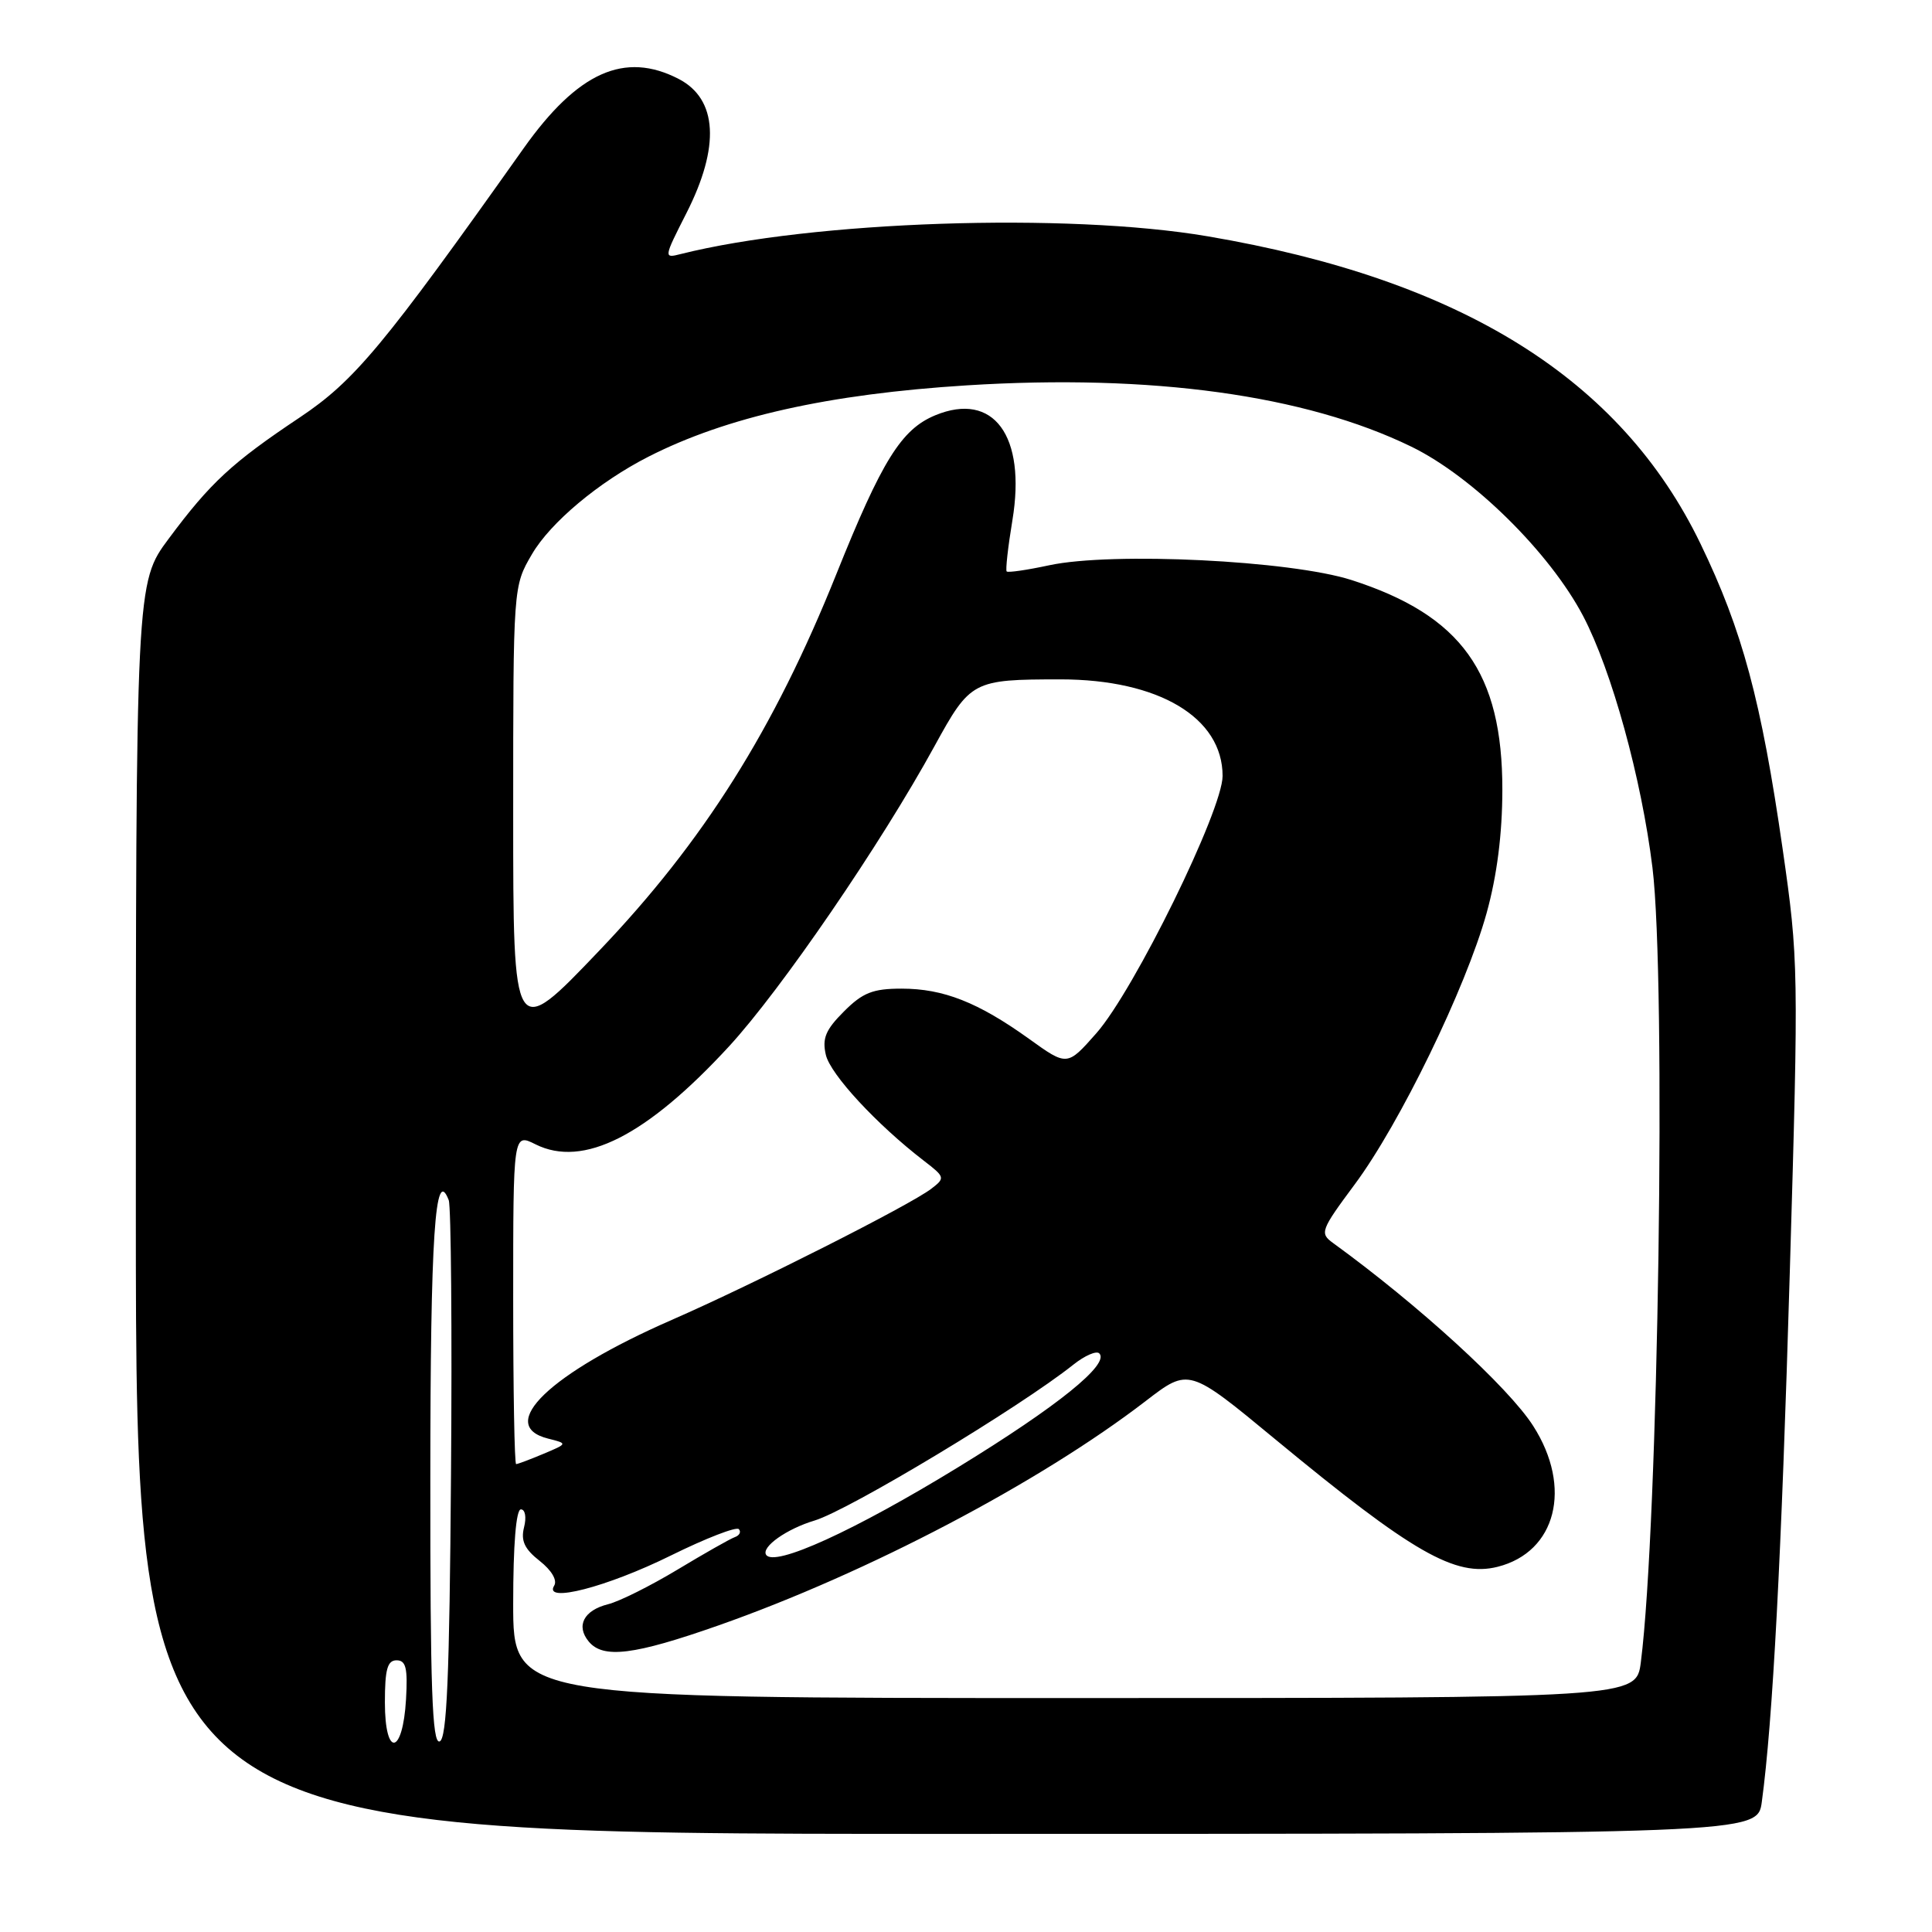 <?xml version="1.0" encoding="UTF-8" standalone="no"?>
<!DOCTYPE svg PUBLIC "-//W3C//DTD SVG 1.1//EN" "http://www.w3.org/Graphics/SVG/1.1/DTD/svg11.dtd" >
<svg xmlns="http://www.w3.org/2000/svg" xmlns:xlink="http://www.w3.org/1999/xlink" version="1.1" viewBox="0 0 256 256">
 <g >
 <path fill="currentColor"
d=" M 233.45 238.75 C 234.90 228.07 236.05 206.35 237.16 168.50 C 238.34 128.41 238.32 127.17 236.21 112.50 C 233.37 92.80 230.87 83.52 225.33 72.06 C 214.77 50.20 193.66 37.03 160.01 31.31 C 141.40 28.14 107.66 29.28 90.21 33.66 C 87.93 34.24 87.93 34.20 90.95 28.25 C 95.44 19.42 95.08 13.13 89.93 10.46 C 82.77 6.76 76.55 9.54 69.37 19.67 C 50.80 45.87 46.99 50.45 39.71 55.32 C 30.75 61.30 27.88 63.95 22.37 71.36 C 18.00 77.22 18.00 77.22 18.00 160.11 C 18.00 243.00 18.00 243.00 125.44 243.00 C 232.88 243.00 232.88 243.00 233.45 238.75 Z  M 51.00 225.58 C 51.00 221.20 51.33 220.00 52.55 220.00 C 53.79 220.00 54.04 221.03 53.80 225.17 C 53.37 232.58 51.00 232.93 51.00 225.58 Z  M 57.02 195.83 C 57.03 163.71 57.65 154.33 59.46 159.03 C 59.77 159.85 59.91 176.22 59.76 195.42 C 59.56 222.27 59.21 230.43 58.25 230.75 C 57.27 231.08 57.00 223.66 57.02 195.83 Z  M 68.00 212.50 C 68.00 204.68 68.38 200.00 69.02 200.00 C 69.59 200.00 69.78 201.04 69.44 202.37 C 68.99 204.16 69.50 205.25 71.51 206.83 C 73.10 208.08 73.87 209.40 73.43 210.11 C 71.96 212.48 80.42 210.30 88.90 206.11 C 93.52 203.83 97.57 202.26 97.90 202.62 C 98.23 202.98 97.99 203.46 97.36 203.68 C 96.73 203.91 93.31 205.85 89.76 207.99 C 86.20 210.13 82.07 212.20 80.57 212.57 C 77.35 213.38 76.29 215.43 78.01 217.51 C 79.92 219.82 84.00 219.31 95.19 215.38 C 114.91 208.45 137.78 196.44 151.83 185.63 C 157.53 181.25 157.53 181.25 169.01 190.74 C 187.18 205.75 192.86 209.01 198.44 207.61 C 206.21 205.65 208.38 197.11 203.16 188.95 C 199.89 183.82 187.94 172.91 176.63 164.70 C 174.85 163.41 174.99 163.02 179.52 156.92 C 185.48 148.90 194.23 130.90 196.98 121.00 C 198.36 116.03 199.06 110.53 199.07 104.68 C 199.09 89.12 193.64 81.54 179.09 76.86 C 170.98 74.26 147.39 73.11 139.03 74.90 C 136.10 75.53 133.57 75.90 133.39 75.72 C 133.22 75.55 133.56 72.49 134.15 68.93 C 136.00 57.74 131.65 51.83 123.92 55.03 C 119.43 56.89 116.87 61.00 110.81 76.10 C 102.55 96.69 93.22 111.50 79.40 125.97 C 68.00 137.92 68.00 137.92 68.00 107.80 C 68.00 77.68 68.00 77.68 70.49 73.43 C 72.95 69.22 79.36 63.86 85.91 60.52 C 96.27 55.24 109.79 52.21 128.13 51.06 C 152.58 49.53 172.95 52.34 187.00 59.18 C 195.14 63.14 205.35 73.21 209.77 81.62 C 213.57 88.87 217.51 103.17 218.96 114.97 C 220.80 129.99 219.75 201.98 217.42 220.25 C 216.81 225.00 216.81 225.00 142.41 225.00 C 68.00 225.00 68.00 225.00 68.00 212.50 Z  M 101.51 206.01 C 100.87 204.97 104.25 202.58 107.93 201.48 C 112.49 200.11 135.20 186.43 142.23 180.82 C 143.74 179.62 145.28 178.95 145.66 179.33 C 147.08 180.74 140.14 186.34 127.00 194.39 C 113.25 202.82 102.55 207.70 101.51 206.01 Z  M 68.00 172.08 C 68.00 150.15 68.00 150.15 70.96 151.63 C 77.27 154.78 85.66 150.53 96.60 138.65 C 103.51 131.14 116.75 111.80 123.83 98.86 C 128.59 90.18 128.88 90.03 140.50 90.02 C 153.52 90.02 162.00 95.07 162.00 102.82 C 162.00 107.34 150.30 131.19 145.28 136.90 C 141.41 141.29 141.41 141.29 136.35 137.65 C 129.60 132.81 125.01 131.00 119.46 131.00 C 115.66 131.00 114.31 131.53 111.82 134.03 C 109.40 136.45 108.92 137.59 109.43 139.78 C 110.04 142.37 116.15 148.98 122.41 153.80 C 125.23 155.97 125.26 156.09 123.41 157.51 C 120.59 159.68 99.93 170.12 89.00 174.90 C 72.86 181.96 65.66 188.87 72.62 190.62 C 75.24 191.28 75.24 191.28 72.01 192.64 C 70.23 193.39 68.60 194.00 68.39 194.00 C 68.17 194.00 68.00 184.13 68.00 172.08 Z "/>
</g>
</svg>
